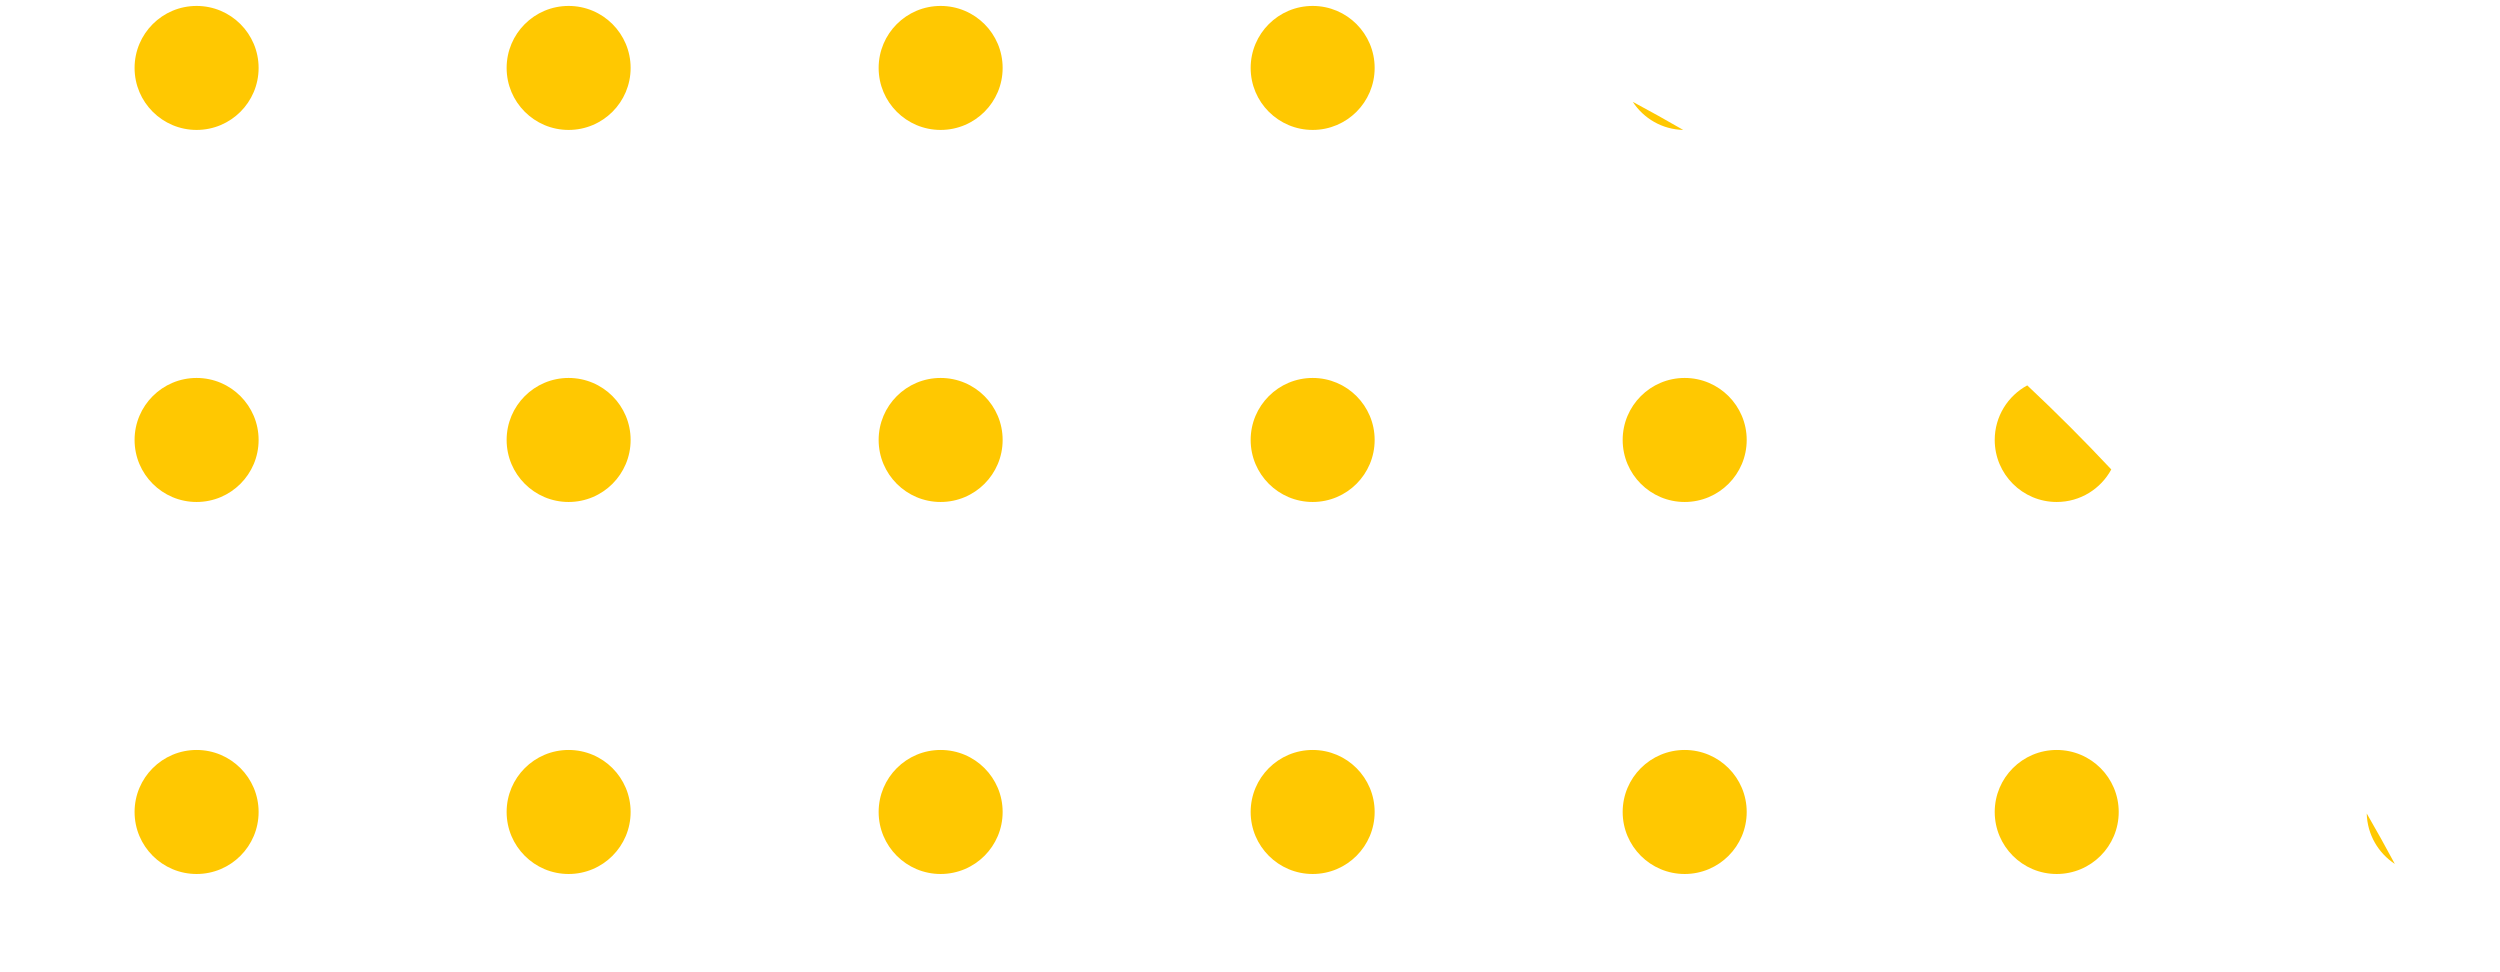 <svg width="72" height="28" viewBox="0 0 72 28" fill="none" xmlns="http://www.w3.org/2000/svg">
<path d="M68.162 23.428C68.439 23.907 68.709 24.392 68.971 24.881C68.495 24.569 68.177 24.036 68.162 23.428Z" fill="#FFC801"/>
<path d="M58.385 11.099C59.217 11.88 60.024 12.687 60.805 13.52C60.503 14.078 59.913 14.457 59.233 14.457C58.247 14.457 57.448 13.657 57.448 12.671C57.448 11.992 57.827 11.401 58.385 11.099Z" fill="#FFC801"/>
<path d="M47.024 2.933C47.513 3.195 47.997 3.465 48.477 3.742C47.868 3.728 47.335 3.409 47.024 2.933Z" fill="#FFC801"/>
<path d="M-5.01 3.742C-4.53 3.465 -4.046 3.195 -3.557 2.933C-3.869 3.409 -4.402 3.728 -5.01 3.742Z" fill="#FFC801"/>
<path d="M-17.338 13.52C-16.557 12.687 -15.75 11.88 -14.918 11.099C-14.36 11.401 -13.981 11.992 -13.981 12.671C-13.981 13.657 -14.78 14.457 -15.767 14.457C-16.446 14.457 -17.036 14.078 -17.338 13.52Z" fill="#FFC801"/>
<path d="M-25.505 24.881C-25.242 24.392 -24.973 23.907 -24.696 23.428C-24.71 24.036 -25.028 24.569 -25.505 24.881Z" fill="#FFC801"/>
<path d="M68.971 75.461C68.709 75.95 68.439 76.434 68.162 76.914C68.177 76.306 68.495 75.773 68.971 75.461Z" fill="#FFC801"/>
<path d="M60.805 86.822C60.503 86.264 59.913 85.885 59.233 85.885C58.247 85.885 57.448 86.685 57.448 87.671C57.448 88.35 57.827 88.941 58.385 89.243C59.217 88.462 60.024 87.654 60.805 86.822Z" fill="#FFC801"/>
<path d="M48.477 96.6C47.868 96.614 47.335 96.933 47.024 97.409C47.513 97.147 47.997 96.877 48.477 96.6Z" fill="#FFC801"/>
<path d="M-3.557 97.409C-3.869 96.933 -4.402 96.614 -5.01 96.6C-4.53 96.877 -4.046 97.147 -3.557 97.409Z" fill="#FFC801"/>
<path d="M-14.918 89.243C-14.36 88.941 -13.981 88.35 -13.981 87.671C-13.981 86.685 -14.78 85.885 -15.767 85.885C-16.446 85.885 -17.036 86.264 -17.338 86.822C-16.557 87.654 -15.75 88.462 -14.918 89.243Z" fill="#FFC801"/>
<path d="M-24.696 76.914C-24.71 76.306 -25.028 75.773 -25.505 75.461C-25.242 75.95 -24.973 76.434 -24.696 76.914Z" fill="#FFC801"/>
<path d="M7.448 1.957C7.448 2.943 6.648 3.742 5.662 3.742C4.676 3.742 3.876 2.943 3.876 1.957C3.876 0.97 4.676 0.171 5.662 0.171C6.648 0.171 7.448 0.97 7.448 1.957Z" fill="#FFC801"/>
<path d="M18.162 1.957C18.162 2.943 17.363 3.742 16.376 3.742C15.39 3.742 14.591 2.943 14.591 1.957C14.591 0.97 15.39 0.171 16.376 0.171C17.363 0.171 18.162 0.97 18.162 1.957Z" fill="#FFC801"/>
<path d="M28.876 1.957C28.876 2.943 28.077 3.742 27.09 3.742C26.104 3.742 25.305 2.943 25.305 1.957C25.305 0.97 26.104 0.171 27.09 0.171C28.077 0.171 28.876 0.97 28.876 1.957Z" fill="#FFC801"/>
<path d="M39.59 1.957C39.59 2.943 38.791 3.742 37.805 3.742C36.819 3.742 36.019 2.943 36.019 1.957C36.019 0.97 36.819 0.171 37.805 0.171C38.791 0.171 39.59 0.97 39.59 1.957Z" fill="#FFC801"/>
<path d="M-3.267 12.671C-3.267 13.657 -4.066 14.457 -5.052 14.457C-6.039 14.457 -6.838 13.657 -6.838 12.671C-6.838 11.685 -6.039 10.885 -5.052 10.885C-4.066 10.885 -3.267 11.685 -3.267 12.671Z" fill="#FFC801"/>
<path d="M7.448 12.671C7.448 13.657 6.648 14.457 5.662 14.457C4.676 14.457 3.876 13.657 3.876 12.671C3.876 11.685 4.676 10.885 5.662 10.885C6.648 10.885 7.448 11.685 7.448 12.671Z" fill="#FFC801"/>
<path d="M18.162 12.671C18.162 13.657 17.363 14.457 16.376 14.457C15.39 14.457 14.591 13.657 14.591 12.671C14.591 11.685 15.39 10.885 16.376 10.885C17.363 10.885 18.162 11.685 18.162 12.671Z" fill="#FFC801"/>
<path d="M28.876 12.671C28.876 13.657 28.077 14.457 27.09 14.457C26.104 14.457 25.305 13.657 25.305 12.671C25.305 11.685 26.104 10.885 27.09 10.885C28.077 10.885 28.876 11.685 28.876 12.671Z" fill="#FFC801"/>
<path d="M39.59 12.671C39.59 13.657 38.791 14.457 37.805 14.457C36.819 14.457 36.019 13.657 36.019 12.671C36.019 11.685 36.819 10.885 37.805 10.885C38.791 10.885 39.59 11.685 39.59 12.671Z" fill="#FFC801"/>
<path d="M50.305 12.671C50.305 13.657 49.505 14.457 48.519 14.457C47.533 14.457 46.733 13.657 46.733 12.671C46.733 11.685 47.533 10.885 48.519 10.885C49.505 10.885 50.305 11.685 50.305 12.671Z" fill="#FFC801"/>
<path d="M-13.981 23.385C-13.981 24.371 -14.78 25.171 -15.767 25.171C-16.753 25.171 -17.552 24.371 -17.552 23.385C-17.552 22.399 -16.753 21.599 -15.767 21.599C-14.78 21.599 -13.981 22.399 -13.981 23.385Z" fill="#FFC801"/>
<path d="M-3.267 23.385C-3.267 24.371 -4.066 25.171 -5.052 25.171C-6.039 25.171 -6.838 24.371 -6.838 23.385C-6.838 22.399 -6.039 21.599 -5.052 21.599C-4.066 21.599 -3.267 22.399 -3.267 23.385Z" fill="#FFC801"/>
<path d="M7.448 23.385C7.448 24.371 6.648 25.171 5.662 25.171C4.676 25.171 3.876 24.371 3.876 23.385C3.876 22.399 4.676 21.599 5.662 21.599C6.648 21.599 7.448 22.399 7.448 23.385Z" fill="#FFC801"/>
<path d="M18.162 23.385C18.162 24.371 17.363 25.171 16.376 25.171C15.39 25.171 14.591 24.371 14.591 23.385C14.591 22.399 15.39 21.599 16.376 21.599C17.363 21.599 18.162 22.399 18.162 23.385Z" fill="#FFC801"/>
<path d="M28.876 23.385C28.876 24.371 28.077 25.171 27.09 25.171C26.104 25.171 25.305 24.371 25.305 23.385C25.305 22.399 26.104 21.599 27.09 21.599C28.077 21.599 28.876 22.399 28.876 23.385Z" fill="#FFC801"/>
<path d="M39.59 23.385C39.59 24.371 38.791 25.171 37.805 25.171C36.819 25.171 36.019 24.371 36.019 23.385C36.019 22.399 36.819 21.599 37.805 21.599C38.791 21.599 39.59 22.399 39.59 23.385Z" fill="#FFC801"/>
<path d="M50.305 23.385C50.305 24.371 49.505 25.171 48.519 25.171C47.533 25.171 46.733 24.371 46.733 23.385C46.733 22.399 47.533 21.599 48.519 21.599C49.505 21.599 50.305 22.399 50.305 23.385Z" fill="#FFC801"/>
<path d="M61.019 23.385C61.019 24.371 60.22 25.171 59.233 25.171C58.247 25.171 57.448 24.371 57.448 23.385C57.448 22.399 58.247 21.599 59.233 21.599C60.22 21.599 61.019 22.399 61.019 23.385Z" fill="#FFC801"/>
<path d="M-24.695 34.099C-24.695 35.086 -25.495 35.885 -26.481 35.885C-27.467 35.885 -28.267 35.086 -28.267 34.099C-28.267 33.113 -27.467 32.314 -26.481 32.314C-25.495 32.314 -24.695 33.113 -24.695 34.099Z" fill="#FFC801"/>
<path d="M-13.981 34.099C-13.981 35.086 -14.78 35.885 -15.767 35.885C-16.753 35.885 -17.552 35.086 -17.552 34.099C-17.552 33.113 -16.753 32.314 -15.767 32.314C-14.78 32.314 -13.981 33.113 -13.981 34.099Z" fill="#FFC801"/>
<path d="M-3.267 34.099C-3.267 35.086 -4.066 35.885 -5.052 35.885C-6.039 35.885 -6.838 35.086 -6.838 34.099C-6.838 33.113 -6.039 32.314 -5.052 32.314C-4.066 32.314 -3.267 33.113 -3.267 34.099Z" fill="#FFC801"/>
<path d="M7.448 34.099C7.448 35.086 6.648 35.885 5.662 35.885C4.676 35.885 3.876 35.086 3.876 34.099C3.876 33.113 4.676 32.314 5.662 32.314C6.648 32.314 7.448 33.113 7.448 34.099Z" fill="#FFC801"/>
<path d="M18.162 34.099C18.162 35.086 17.363 35.885 16.376 35.885C15.39 35.885 14.591 35.086 14.591 34.099C14.591 33.113 15.39 32.314 16.376 32.314C17.363 32.314 18.162 33.113 18.162 34.099Z" fill="#FFC801"/>
<path d="M28.876 34.099C28.876 35.086 28.077 35.885 27.09 35.885C26.104 35.885 25.305 35.086 25.305 34.099C25.305 33.113 26.104 32.314 27.09 32.314C28.077 32.314 28.876 33.113 28.876 34.099Z" fill="#FFC801"/>
<path d="M39.59 34.099C39.59 35.086 38.791 35.885 37.805 35.885C36.819 35.885 36.019 35.086 36.019 34.099C36.019 33.113 36.819 32.314 37.805 32.314C38.791 32.314 39.59 33.113 39.59 34.099Z" fill="#FFC801"/>
<path d="M50.305 34.099C50.305 35.086 49.505 35.885 48.519 35.885C47.533 35.885 46.733 35.086 46.733 34.099C46.733 33.113 47.533 32.314 48.519 32.314C49.505 32.314 50.305 33.113 50.305 34.099Z" fill="#FFC801"/>
<path d="M61.019 34.099C61.019 35.086 60.22 35.885 59.233 35.885C58.247 35.885 57.448 35.086 57.448 34.099C57.448 33.113 58.247 32.314 59.233 32.314C60.22 32.314 61.019 33.113 61.019 34.099Z" fill="#FFC801"/>
<path d="M71.733 34.099C71.733 35.086 70.934 35.885 69.948 35.885C68.962 35.885 68.162 35.086 68.162 34.099C68.162 33.113 68.962 32.314 69.948 32.314C70.934 32.314 71.733 33.113 71.733 34.099Z" fill="#FFC801"/>
<path d="M-24.695 44.814C-24.695 45.8 -25.495 46.599 -26.481 46.599C-27.467 46.599 -28.267 45.8 -28.267 44.814C-28.267 43.828 -27.467 43.028 -26.481 43.028C-25.495 43.028 -24.695 43.828 -24.695 44.814Z" fill="#FFC801"/>
<path d="M-13.981 44.814C-13.981 45.8 -14.78 46.599 -15.767 46.599C-16.753 46.599 -17.552 45.8 -17.552 44.814C-17.552 43.828 -16.753 43.028 -15.767 43.028C-14.78 43.028 -13.981 43.828 -13.981 44.814Z" fill="#FFC801"/>
<path d="M-3.267 44.814C-3.267 45.8 -4.066 46.599 -5.052 46.599C-6.039 46.599 -6.838 45.8 -6.838 44.814C-6.838 43.828 -6.039 43.028 -5.052 43.028C-4.066 43.028 -3.267 43.828 -3.267 44.814Z" fill="#FFC801"/>
<path d="M7.448 44.814C7.448 45.8 6.648 46.599 5.662 46.599C4.676 46.599 3.876 45.8 3.876 44.814C3.876 43.828 4.676 43.028 5.662 43.028C6.648 43.028 7.448 43.828 7.448 44.814Z" fill="#FFC801"/>
<path d="M18.162 44.814C18.162 45.8 17.363 46.599 16.376 46.599C15.39 46.599 14.591 45.8 14.591 44.814C14.591 43.828 15.39 43.028 16.376 43.028C17.363 43.028 18.162 43.828 18.162 44.814Z" fill="#FFC801"/>
<path d="M28.876 44.814C28.876 45.8 28.077 46.599 27.09 46.599C26.104 46.599 25.305 45.8 25.305 44.814C25.305 43.828 26.104 43.028 27.09 43.028C28.077 43.028 28.876 43.828 28.876 44.814Z" fill="#FFC801"/>
<path d="M39.59 44.814C39.59 45.8 38.791 46.599 37.805 46.599C36.819 46.599 36.019 45.8 36.019 44.814C36.019 43.828 36.819 43.028 37.805 43.028C38.791 43.028 39.59 43.828 39.59 44.814Z" fill="#FFC801"/>
<path d="M50.305 44.814C50.305 45.8 49.505 46.599 48.519 46.599C47.533 46.599 46.733 45.8 46.733 44.814C46.733 43.828 47.533 43.028 48.519 43.028C49.505 43.028 50.305 43.828 50.305 44.814Z" fill="#FFC801"/>
<path d="M61.019 44.814C61.019 45.8 60.22 46.599 59.233 46.599C58.247 46.599 57.448 45.8 57.448 44.814C57.448 43.828 58.247 43.028 59.233 43.028C60.22 43.028 61.019 43.828 61.019 44.814Z" fill="#FFC801"/>
<path d="M71.733 44.814C71.733 45.8 70.934 46.599 69.948 46.599C68.962 46.599 68.162 45.8 68.162 44.814C68.162 43.828 68.962 43.028 69.948 43.028C70.934 43.028 71.733 43.828 71.733 44.814Z" fill="#FFC801"/>
<path d="M-24.695 55.528C-24.695 56.514 -25.495 57.314 -26.481 57.314C-27.467 57.314 -28.267 56.514 -28.267 55.528C-28.267 54.542 -27.467 53.742 -26.481 53.742C-25.495 53.742 -24.695 54.542 -24.695 55.528Z" fill="#FFC801"/>
<path d="M-13.981 55.528C-13.981 56.514 -14.78 57.314 -15.767 57.314C-16.753 57.314 -17.552 56.514 -17.552 55.528C-17.552 54.542 -16.753 53.742 -15.767 53.742C-14.78 53.742 -13.981 54.542 -13.981 55.528Z" fill="#FFC801"/>
<path d="M-3.267 55.528C-3.267 56.514 -4.066 57.314 -5.052 57.314C-6.039 57.314 -6.838 56.514 -6.838 55.528C-6.838 54.542 -6.039 53.742 -5.052 53.742C-4.066 53.742 -3.267 54.542 -3.267 55.528Z" fill="#FFC801"/>
<path d="M7.448 55.528C7.448 56.514 6.648 57.314 5.662 57.314C4.676 57.314 3.876 56.514 3.876 55.528C3.876 54.542 4.676 53.742 5.662 53.742C6.648 53.742 7.448 54.542 7.448 55.528Z" fill="#FFC801"/>
<path d="M18.162 55.528C18.162 56.514 17.363 57.314 16.376 57.314C15.39 57.314 14.591 56.514 14.591 55.528C14.591 54.542 15.39 53.742 16.376 53.742C17.363 53.742 18.162 54.542 18.162 55.528Z" fill="#FFC801"/>
<path d="M28.876 55.528C28.876 56.514 28.077 57.314 27.09 57.314C26.104 57.314 25.305 56.514 25.305 55.528C25.305 54.542 26.104 53.742 27.09 53.742C28.077 53.742 28.876 54.542 28.876 55.528Z" fill="#FFC801"/>
<path d="M39.59 55.528C39.59 56.514 38.791 57.314 37.805 57.314C36.819 57.314 36.019 56.514 36.019 55.528C36.019 54.542 36.819 53.742 37.805 53.742C38.791 53.742 39.59 54.542 39.59 55.528Z" fill="#FFC801"/>
<path d="M50.305 55.528C50.305 56.514 49.505 57.314 48.519 57.314C47.533 57.314 46.733 56.514 46.733 55.528C46.733 54.542 47.533 53.742 48.519 53.742C49.505 53.742 50.305 54.542 50.305 55.528Z" fill="#FFC801"/>
<path d="M61.019 55.528C61.019 56.514 60.22 57.314 59.233 57.314C58.247 57.314 57.448 56.514 57.448 55.528C57.448 54.542 58.247 53.742 59.233 53.742C60.22 53.742 61.019 54.542 61.019 55.528Z" fill="#FFC801"/>
<path d="M71.733 55.528C71.733 56.514 70.934 57.314 69.948 57.314C68.962 57.314 68.162 56.514 68.162 55.528C68.162 54.542 68.962 53.742 69.948 53.742C70.934 53.742 71.733 54.542 71.733 55.528Z" fill="#FFC801"/>
<path d="M-24.695 66.242C-24.695 67.228 -25.495 68.028 -26.481 68.028C-27.467 68.028 -28.267 67.228 -28.267 66.242C-28.267 65.256 -27.467 64.457 -26.481 64.457C-25.495 64.457 -24.695 65.256 -24.695 66.242Z" fill="#FFC801"/>
<path d="M-13.981 66.242C-13.981 67.228 -14.78 68.028 -15.767 68.028C-16.753 68.028 -17.552 67.228 -17.552 66.242C-17.552 65.256 -16.753 64.457 -15.767 64.457C-14.78 64.457 -13.981 65.256 -13.981 66.242Z" fill="#FFC801"/>
<path d="M-3.267 66.242C-3.267 67.228 -4.066 68.028 -5.052 68.028C-6.039 68.028 -6.838 67.228 -6.838 66.242C-6.838 65.256 -6.039 64.457 -5.052 64.457C-4.066 64.457 -3.267 65.256 -3.267 66.242Z" fill="#FFC801"/>
<path d="M7.448 66.242C7.448 67.228 6.648 68.028 5.662 68.028C4.676 68.028 3.876 67.228 3.876 66.242C3.876 65.256 4.676 64.457 5.662 64.457C6.648 64.457 7.448 65.256 7.448 66.242Z" fill="#FFC801"/>
<path d="M18.162 66.242C18.162 67.228 17.363 68.028 16.376 68.028C15.39 68.028 14.591 67.228 14.591 66.242C14.591 65.256 15.39 64.457 16.376 64.457C17.363 64.457 18.162 65.256 18.162 66.242Z" fill="#FFC801"/>
<path d="M28.876 66.242C28.876 67.228 28.077 68.028 27.09 68.028C26.104 68.028 25.305 67.228 25.305 66.242C25.305 65.256 26.104 64.457 27.09 64.457C28.077 64.457 28.876 65.256 28.876 66.242Z" fill="#FFC801"/>
<path d="M39.59 66.242C39.59 67.228 38.791 68.028 37.805 68.028C36.819 68.028 36.019 67.228 36.019 66.242C36.019 65.256 36.819 64.457 37.805 64.457C38.791 64.457 39.59 65.256 39.59 66.242Z" fill="#FFC801"/>
<path d="M50.305 66.242C50.305 67.228 49.505 68.028 48.519 68.028C47.533 68.028 46.733 67.228 46.733 66.242C46.733 65.256 47.533 64.457 48.519 64.457C49.505 64.457 50.305 65.256 50.305 66.242Z" fill="#FFC801"/>
<path d="M61.019 66.242C61.019 67.228 60.22 68.028 59.233 68.028C58.247 68.028 57.448 67.228 57.448 66.242C57.448 65.256 58.247 64.457 59.233 64.457C60.22 64.457 61.019 65.256 61.019 66.242Z" fill="#FFC801"/>
<path d="M71.733 66.242C71.733 67.228 70.934 68.028 69.948 68.028C68.962 68.028 68.162 67.228 68.162 66.242C68.162 65.256 68.962 64.457 69.948 64.457C70.934 64.457 71.733 65.256 71.733 66.242Z" fill="#FFC801"/>
<path d="M-13.981 76.957C-13.981 77.943 -14.78 78.742 -15.767 78.742C-16.753 78.742 -17.552 77.943 -17.552 76.957C-17.552 75.97 -16.753 75.171 -15.767 75.171C-14.78 75.171 -13.981 75.97 -13.981 76.957Z" fill="#FFC801"/>
<path d="M-3.267 76.957C-3.267 77.943 -4.066 78.742 -5.052 78.742C-6.039 78.742 -6.838 77.943 -6.838 76.957C-6.838 75.97 -6.039 75.171 -5.052 75.171C-4.066 75.171 -3.267 75.97 -3.267 76.957Z" fill="#FFC801"/>
<path d="M7.448 76.957C7.448 77.943 6.648 78.742 5.662 78.742C4.676 78.742 3.876 77.943 3.876 76.957C3.876 75.97 4.676 75.171 5.662 75.171C6.648 75.171 7.448 75.97 7.448 76.957Z" fill="#FFC801"/>
<path d="M18.162 76.957C18.162 77.943 17.363 78.742 16.376 78.742C15.39 78.742 14.591 77.943 14.591 76.957C14.591 75.97 15.39 75.171 16.376 75.171C17.363 75.171 18.162 75.97 18.162 76.957Z" fill="#FFC801"/>
<path d="M28.876 76.957C28.876 77.943 28.077 78.742 27.09 78.742C26.104 78.742 25.305 77.943 25.305 76.957C25.305 75.97 26.104 75.171 27.09 75.171C28.077 75.171 28.876 75.97 28.876 76.957Z" fill="#FFC801"/>
<path d="M39.59 76.957C39.59 77.943 38.791 78.742 37.805 78.742C36.819 78.742 36.019 77.943 36.019 76.957C36.019 75.97 36.819 75.171 37.805 75.171C38.791 75.171 39.59 75.97 39.59 76.957Z" fill="#FFC801"/>
<path d="M50.305 76.957C50.305 77.943 49.505 78.742 48.519 78.742C47.533 78.742 46.733 77.943 46.733 76.957C46.733 75.97 47.533 75.171 48.519 75.171C49.505 75.171 50.305 75.97 50.305 76.957Z" fill="#FFC801"/>
<path d="M61.019 76.957C61.019 77.943 60.22 78.742 59.233 78.742C58.247 78.742 57.448 77.943 57.448 76.957C57.448 75.97 58.247 75.171 59.233 75.171C60.22 75.171 61.019 75.97 61.019 76.957Z" fill="#FFC801"/>
<path d="M-3.267 87.671C-3.267 88.657 -4.066 89.457 -5.052 89.457C-6.039 89.457 -6.838 88.657 -6.838 87.671C-6.838 86.685 -6.039 85.885 -5.052 85.885C-4.066 85.885 -3.267 86.685 -3.267 87.671Z" fill="#FFC801"/>
<path d="M7.448 87.671C7.448 88.657 6.648 89.457 5.662 89.457C4.676 89.457 3.876 88.657 3.876 87.671C3.876 86.685 4.676 85.885 5.662 85.885C6.648 85.885 7.448 86.685 7.448 87.671Z" fill="#FFC801"/>
<path d="M18.162 87.671C18.162 88.657 17.363 89.457 16.376 89.457C15.39 89.457 14.591 88.657 14.591 87.671C14.591 86.685 15.39 85.885 16.376 85.885C17.363 85.885 18.162 86.685 18.162 87.671Z" fill="#FFC801"/>
<path d="M28.876 87.671C28.876 88.657 28.077 89.457 27.09 89.457C26.104 89.457 25.305 88.657 25.305 87.671C25.305 86.685 26.104 85.885 27.09 85.885C28.077 85.885 28.876 86.685 28.876 87.671Z" fill="#FFC801"/>
<path d="M39.59 87.671C39.59 88.657 38.791 89.457 37.805 89.457C36.819 89.457 36.019 88.657 36.019 87.671C36.019 86.685 36.819 85.885 37.805 85.885C38.791 85.885 39.59 86.685 39.59 87.671Z" fill="#FFC801"/>
<path d="M50.305 87.671C50.305 88.657 49.505 89.457 48.519 89.457C47.533 89.457 46.733 88.657 46.733 87.671C46.733 86.685 47.533 85.885 48.519 85.885C49.505 85.885 50.305 86.685 50.305 87.671Z" fill="#FFC801"/>
<path d="M7.448 98.385C7.448 99.371 6.648 100.171 5.662 100.171C4.676 100.171 3.876 99.371 3.876 98.385C3.876 97.399 4.676 96.6 5.662 96.6C6.648 96.6 7.448 97.399 7.448 98.385Z" fill="#FFC801"/>
<path d="M18.162 98.385C18.162 99.371 17.363 100.171 16.376 100.171C15.39 100.171 14.591 99.371 14.591 98.385C14.591 97.399 15.39 96.6 16.376 96.6C17.363 96.6 18.162 97.399 18.162 98.385Z" fill="#FFC801"/>
<path d="M28.876 98.385C28.876 99.371 28.077 100.171 27.09 100.171C26.104 100.171 25.305 99.371 25.305 98.385C25.305 97.399 26.104 96.6 27.09 96.6C28.077 96.6 28.876 97.399 28.876 98.385Z" fill="#FFC801"/>
<path d="M39.59 98.385C39.59 99.371 38.791 100.171 37.805 100.171C36.819 100.171 36.019 99.371 36.019 98.385C36.019 97.399 36.819 96.6 37.805 96.6C38.791 96.6 39.59 97.399 39.59 98.385Z" fill="#FFC801"/>
</svg>
